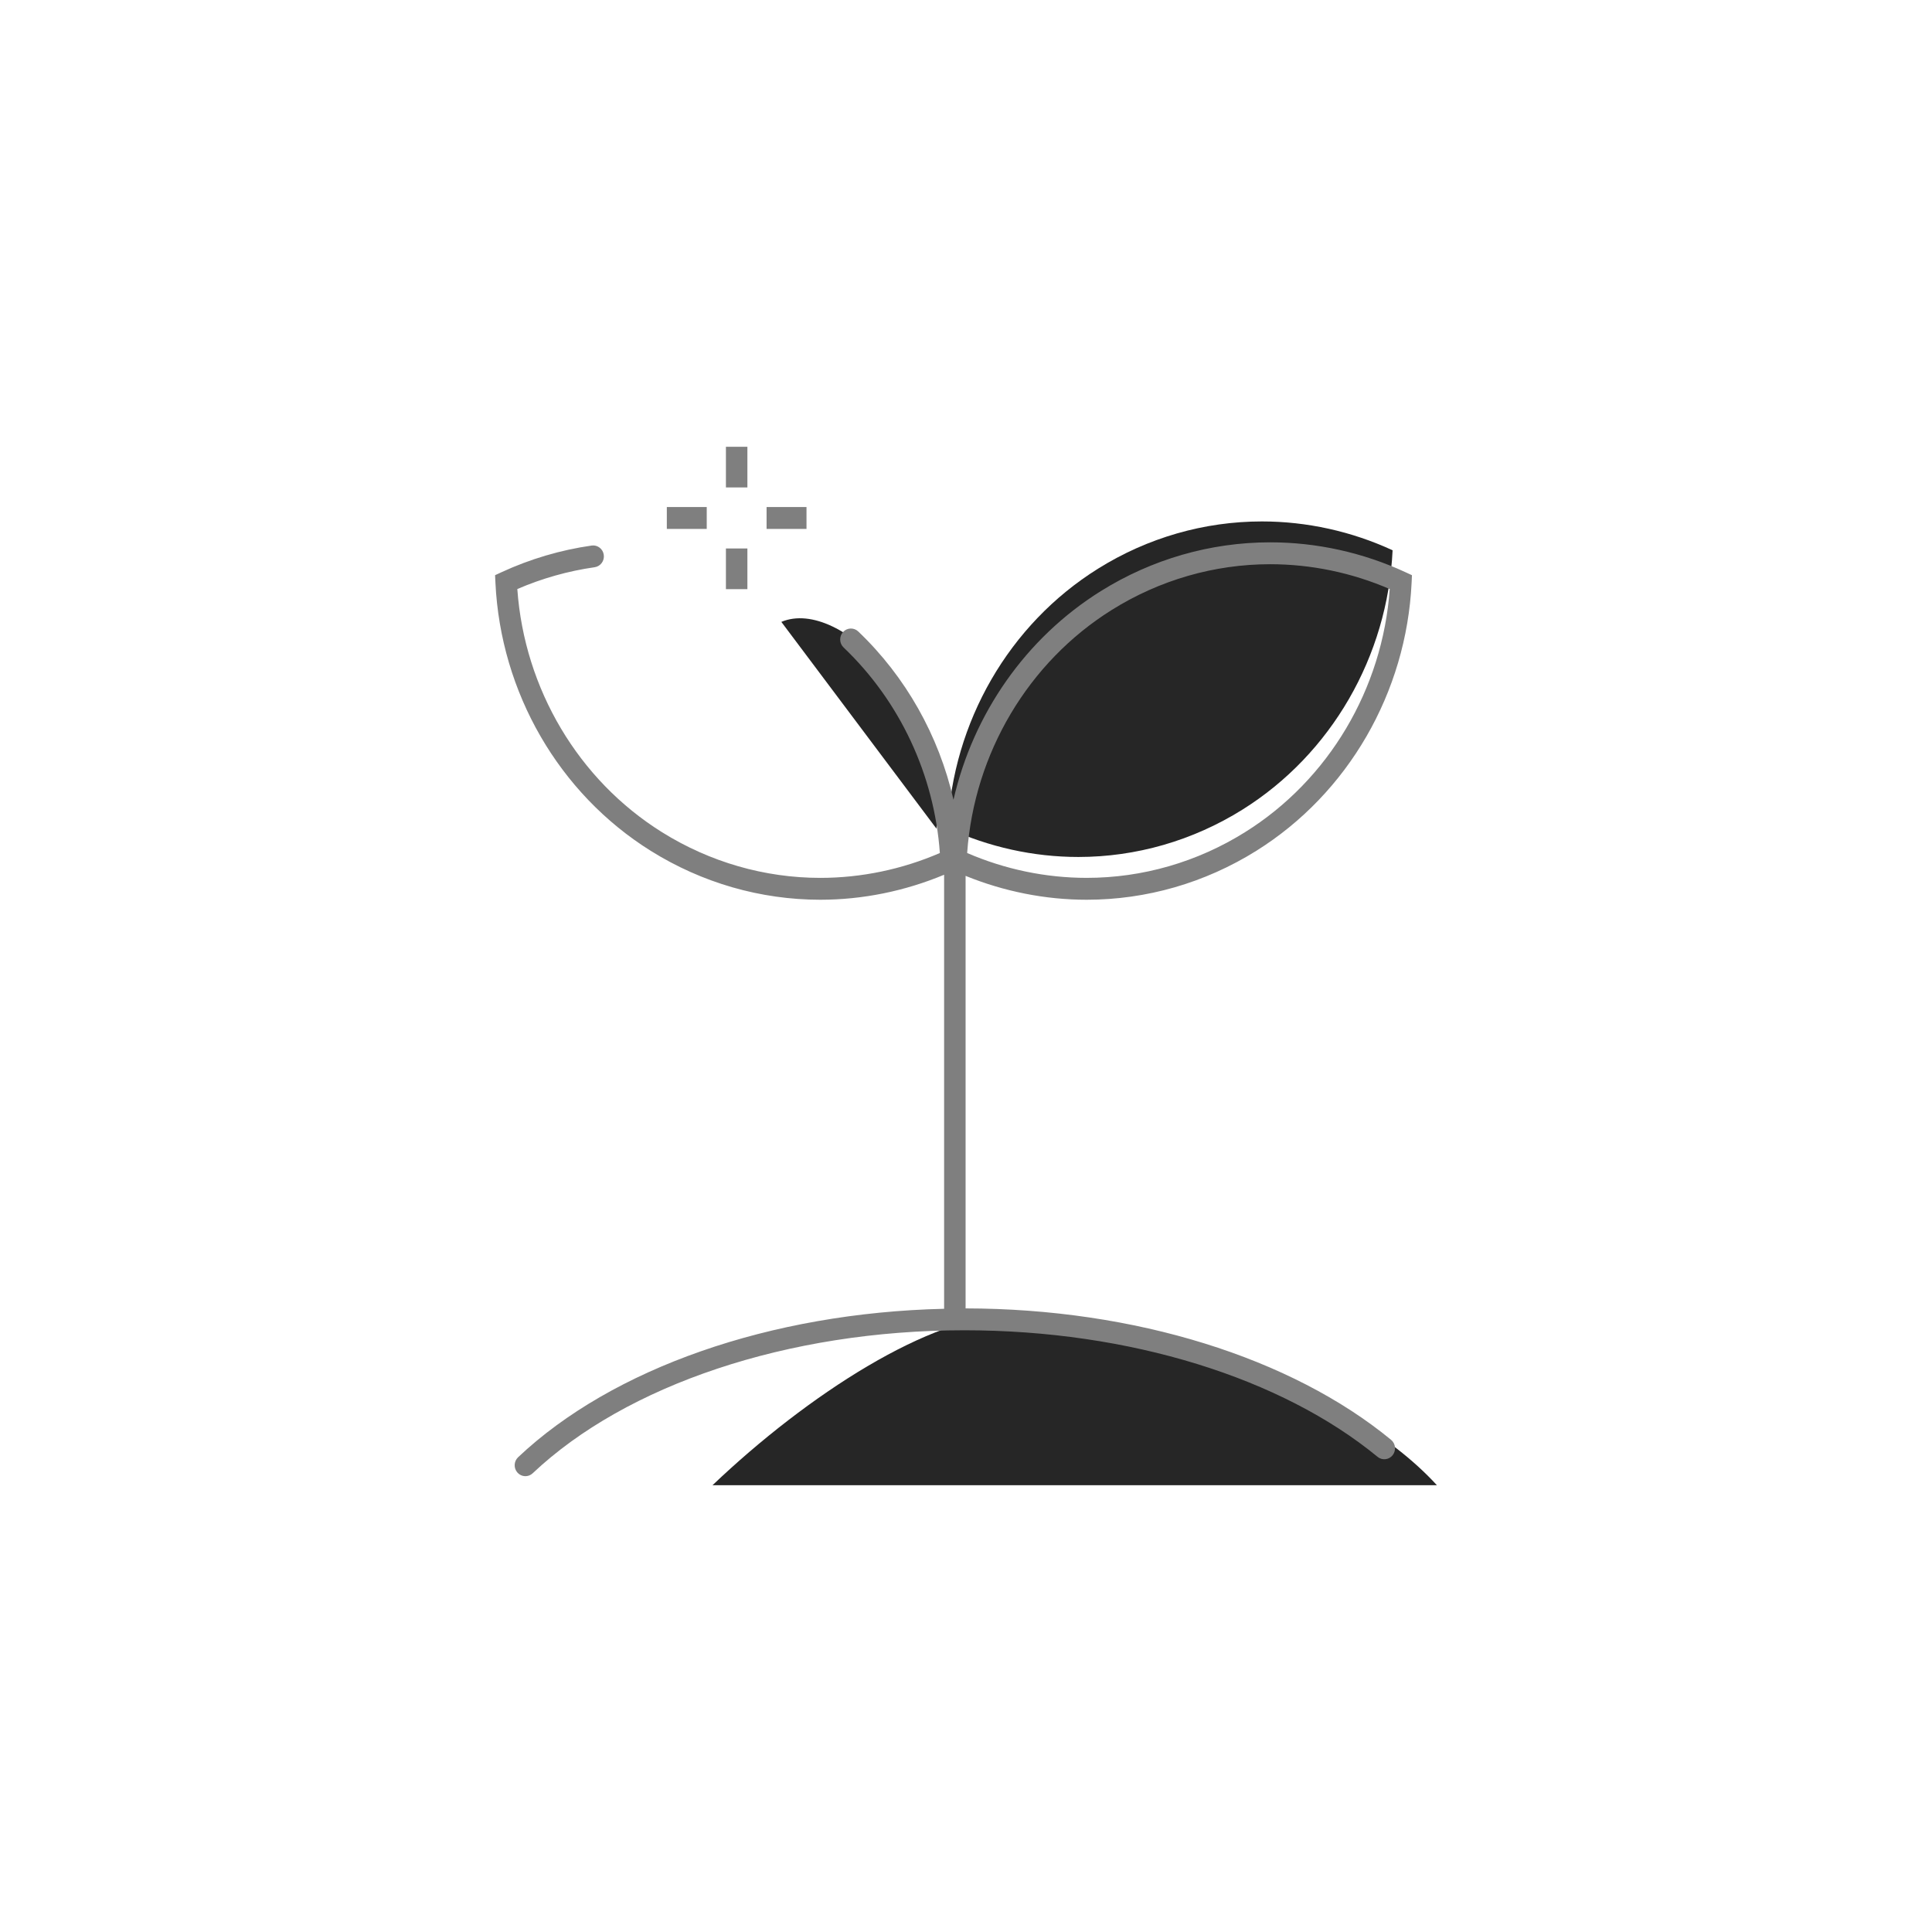 <svg width="160" height="160" viewBox="0 0 160 160" fill="none" xmlns="http://www.w3.org/2000/svg">
<path fill-rule="evenodd" clip-rule="evenodd" d="M55.224 43.803H58.529V41.99H55.224V43.803Z" fill="#7F7F7F"/>
<path fill-rule="evenodd" clip-rule="evenodd" d="M60.118 40.368H61.896V37H60.118V40.368Z" fill="#7F7F7F"/>
<path fill-rule="evenodd" clip-rule="evenodd" d="M63.485 43.803H66.791V41.99H63.485V43.803Z" fill="#7F7F7F"/>
<path fill-rule="evenodd" clip-rule="evenodd" d="M60.118 48.791H61.896V45.422H60.118V48.791Z" fill="#7F7F7F"/>
<path fill-rule="evenodd" clip-rule="evenodd" d="M83.771 108.915C77.135 108.915 66.934 115.446 59.007 123H118.999C111.253 114.526 93.784 108.915 83.771 108.915ZM102.884 67.056C110.265 62.447 114.914 54.342 115.329 45.572C111.936 44.003 108.231 43.183 104.504 43.183C99.724 43.183 95.029 44.535 90.929 47.099C83.551 51.707 78.899 59.812 78.484 68.582C81.876 70.147 85.581 70.971 89.31 70.971C94.09 70.971 98.782 69.618 102.884 67.056ZM64.707 51.502L77.55 68.621C78.538 58.551 69.647 49.413 64.707 51.502Z" fill="#262626"/>
<path fill-rule="evenodd" clip-rule="evenodd" d="M92.08 50.507C96.038 48.033 100.571 46.726 105.19 46.726C108.583 46.726 111.964 47.43 115.091 48.784C114.504 57.046 110.037 64.592 103.106 68.919C99.146 71.395 94.614 72.701 89.997 72.701C86.606 72.701 83.227 71.996 80.096 70.642C80.683 62.382 85.151 54.835 92.08 50.507V50.507ZM89.997 74.513C94.943 74.513 99.796 73.115 104.036 70.465C111.642 65.716 116.473 57.352 116.904 48.251L116.932 47.636L116.383 47.382C112.871 45.759 109.041 44.913 105.19 44.913C100.243 44.913 95.388 46.313 91.152 48.961C84.951 52.835 80.595 59.111 78.964 66.229C77.747 60.921 75.014 56.048 71.075 52.295C70.717 51.954 70.154 51.973 69.82 52.339C69.484 52.704 69.502 53.277 69.862 53.62C74.512 58.052 77.375 64.156 77.835 70.643C74.706 71.996 71.324 72.702 67.936 72.702C63.32 72.702 58.786 71.394 54.826 68.92C47.896 64.593 43.428 57.045 42.842 48.782C44.886 47.899 47.043 47.29 49.246 46.975C49.732 46.906 50.071 46.448 50.003 45.952C49.936 45.457 49.486 45.111 49 45.18C46.428 45.547 43.913 46.29 41.55 47.38L41 47.634L41.029 48.249C41.459 57.351 46.29 65.717 53.897 70.466C58.136 73.114 62.991 74.513 67.936 74.513C71.442 74.513 74.935 73.797 78.187 72.443V108.388C63.77 108.723 50.694 113.324 42.908 120.681C42.547 121.021 42.526 121.595 42.86 121.962C43.194 122.329 43.756 122.35 44.116 122.009C51.849 114.705 65.212 110.168 79.873 110.168C93.561 110.168 106.146 114.118 114.083 120.649C114.466 120.963 115.026 120.902 115.334 120.513C115.642 120.123 115.582 119.552 115.2 119.238C106.944 112.445 94.002 108.374 79.966 108.356V72.536C83.156 73.831 86.569 74.513 89.997 74.513" fill="#7F7F7F"/>
</svg>
